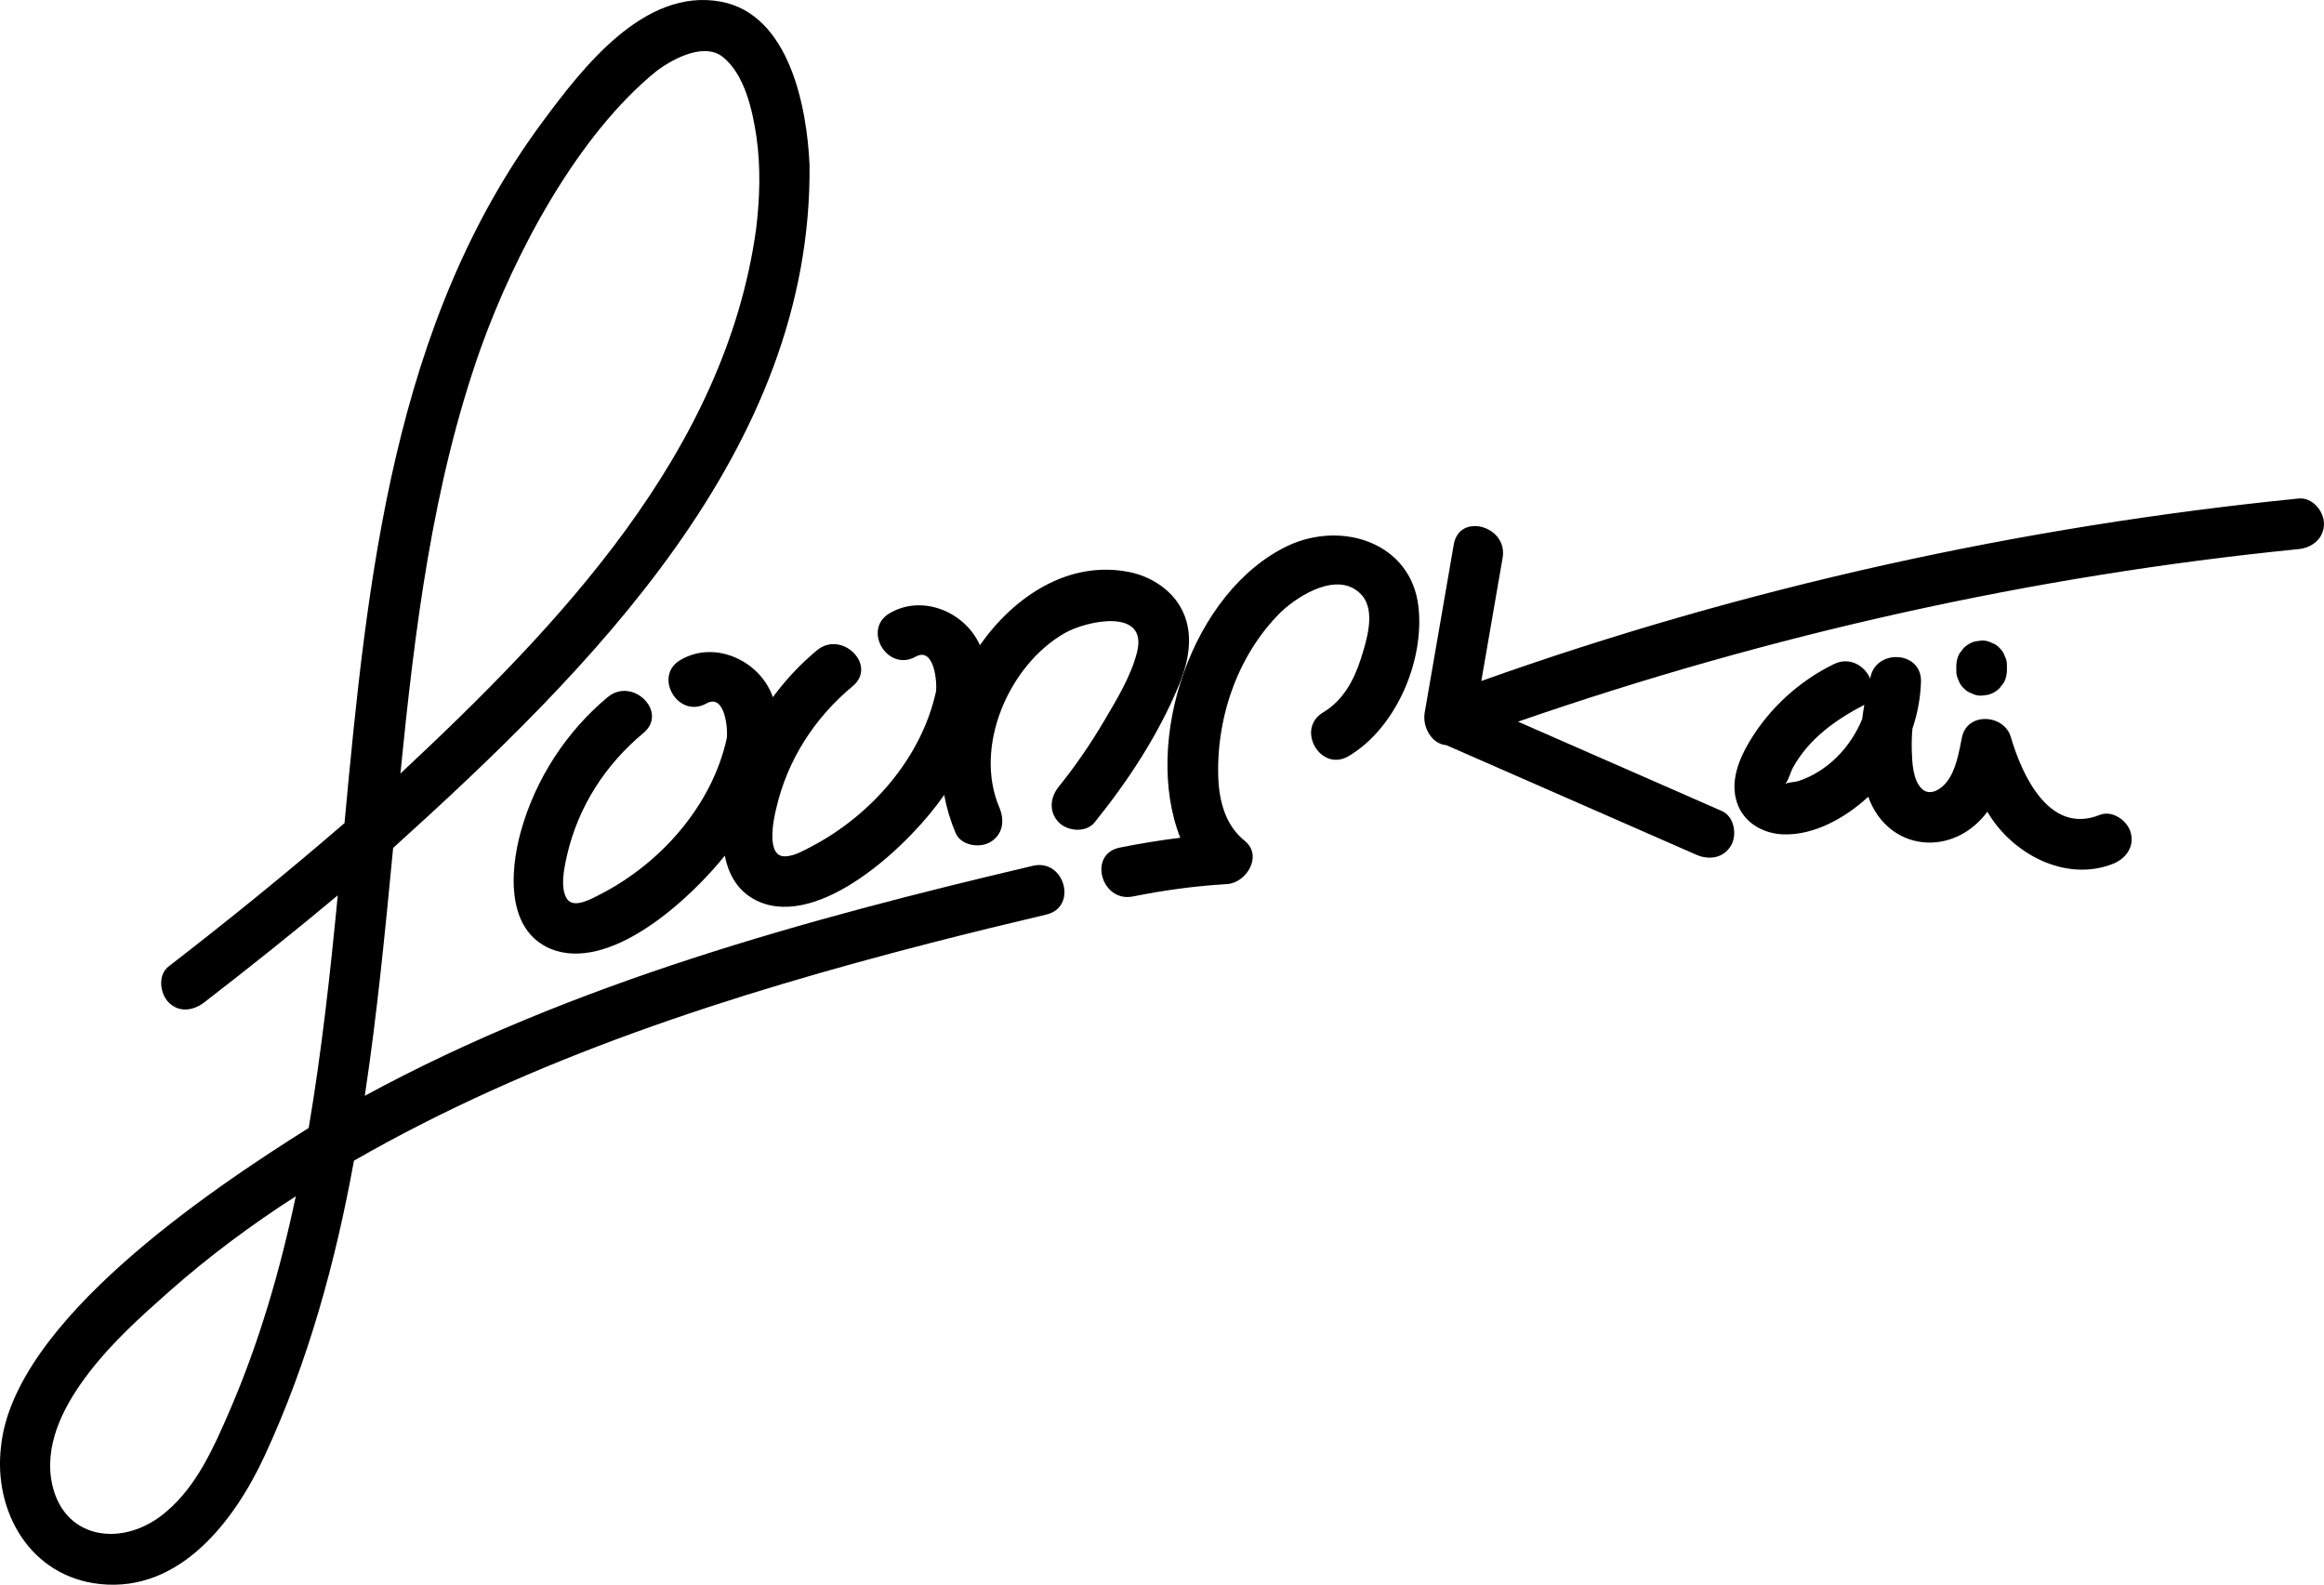 <svg xmlns="http://www.w3.org/2000/svg" viewBox="0 0 716 488.24"><path d="M363.68 186.99c-3.31-5.74-9.53-9.55-15.94-10.79-18.63-3.62-35.32 7.58-45.84 22.57-4.56-10.25-17.63-15.71-27.66-9.93-8.76 4.9-.91 18.38 7.87 13.47 5.75-3.22 6.69 8.12 6.24 10.82-4.53 20.57-20.22 38.3-38.69 47.85-2.23 1.14-4.89 2.7-7.48 2.82-6.3.61-3.95-11.13-3-14.86 3.45-14.91 11.81-27.8 23.52-37.54 7.73-6.43-3.36-17.41-11.03-11.03-5.09 4.23-9.63 9.09-13.56 14.41-3.86-11.15-17.75-17.66-28.33-11.53-8.76 4.9-.91 18.38 7.87 13.47 5.75-3.22 6.69 8.12 6.24 10.82-4.53 20.57-20.22 38.3-38.69 47.85-2.56 1.29-8.33 4.73-10.47 1.61-2.29-3.38-.91-9.72 0-13.65 3.45-14.91 11.81-27.8 23.52-37.54 7.73-6.43-3.36-17.41-11.03-11.03-12.81 10.66-22.27 25.29-26.75 41.36-3.48 12.51-4.74 31.75 10.76 36.76 18.18 5.53 41.59-16.2 52.08-29.3 1.3 6.71 4.87 12.47 12.37 14.89 19.15 5.88 45.21-19.02 55.21-33.59.74 3.98 1.91 7.91 3.53 11.74 1.64 3.87 7.37 4.75 10.67 2.8 4-2.37 4.46-6.76 2.8-10.67-8.02-18.85 3.03-43.96 20.15-53.73 6.75-3.85 25.74-7.88 22.27 5.89-1.88 7.46-6.31 14.65-10.18 21.23-4.15 7.05-8.79 13.81-13.92 20.17-2.67 3.3-3.17 7.79 0 11.03 2.71 2.77 8.39 3.27 11.03 0 10.43-12.93 19.69-27.05 26.05-42.46 3.14-7.61 4.71-16.4.39-23.91z"/><path d="M396.89 168.09c-29.65 14.01-44.99 60.19-33.26 90.01-6.27.77-12.52 1.79-18.69 3.04-9.83 1.99-5.67 17.03 4.15 15.04 9.52-1.92 19.19-3.24 28.89-3.8 6.05-.35 11.18-8.74 5.52-13.32-5.41-4.37-7.57-10.82-8.1-18.19-1.01-18.88 5.61-38.79 19.15-52.22 5.64-5.42 18.13-13.05 25.03-5.27 4.37 4.93 1.41 14.15-.32 19.6-2.1 6.59-5.51 12.85-11.59 16.48-8.62 5.13-.78 18.62 7.87 13.47 14.55-8.66 23.31-29.21 21.49-45.87-2.19-19.89-23.51-26.7-40.14-18.97zM708.2 153.58c-85.8 8.61-170.57 27.28-251.82 56.22 2.19-12.65 4.37-25.3 6.56-37.94 1.7-9.82-13.33-14.04-15.04-4.15-2.99 17.29-5.98 34.58-8.97 51.86-.76 4.4 2.16 9.67 6.69 10.01 25.67 11.25 51.33 22.5 77 33.75 3.88 1.7 8.33 1.11 10.67-2.8 1.97-3.29 1.05-8.98-2.8-10.67-20.93-9.18-41.87-18.35-62.8-27.53 77.75-26.93 158.6-45 240.5-53.16 4.19-.42 7.8-3.28 7.8-7.8.01-3.88-3.57-8.21-7.79-7.79zM318.22 266.74c-69.65 16.4-142.12 36.22-205.83 70.86 3.82-25.32 6.29-50.86 8.73-76.36 60.72-54.91 129.22-122.73 128.29-210.43-.77-17.58-6.14-46.41-27.37-50.31-23.67-4.35-42.68 20.56-54.88 37.02-46 62.04-54.01 140.51-61.02 216.06-17.65 15.26-35.75 29.92-54.21 44.18-3.36 2.6-2.68 8.29 0 11.03 3.25 3.33 7.72 2.56 11.03 0 13.87-10.72 27.62-21.67 41.1-32.95-2.31 24.08-4.92 47.77-8.95 71.66-30.86 19.41-90.7 59.63-94.78 97.98-2.49 20.31 9.09 40.29 30.5 42.54 24.74 2.61 41.53-19.68 50.72-39.55 13.36-28.83 21.84-59.68 27.5-90.88 55.15-31.69 116.32-51.25 177.65-67.07 11.85-3.05 23.75-5.95 35.66-8.76 9.78-2.28 5.64-17.33-4.14-15.02zM148.13 107.23c10.51-29.28 29.83-65.73 54.28-85.46 5.91-4.34 14.88-8.54 20.28-4.22 6.71 5.37 9.12 16.29 10.34 24.42 1.38 9.47 1.07 19.13-.08 28.61-9.51 68.73-60.79 122.17-109.59 167.74 4.42-44.26 9.84-88.98 24.77-131.09zM70.61 434.96c-4.73 10.92-9.96 22.75-19.23 30.63-13.17 11.57-32.72 9.12-35.65-10.13-1.71-12.07 4.7-23.49 11.78-32.71 7.02-9.14 15.88-17.15 24.49-24.76 12.24-10.83 25.38-20.61 39.13-29.44-4.8 22.74-11.28 45.09-20.52 66.41z"/><path d="M646.87 251.07c-15.47 6.22-23.91-12.22-27.35-23.99-2.05-7.05-13.4-7.8-15.04 0-.97 4.59-1.75 10.07-4.74 13.87-1.82 2.31-5.24 4.46-7.72 1.99-2.67-2.65-2.89-7.97-3.01-11.45-.08-2.37-.01-4.69.19-7 1.57-4.62 2.48-9.49 2.64-14.51.21-9.64-14.26-10.15-15.65-.91-1.66-3.9-6.26-6.87-11.2-4.46-10.73 5.24-19.9 13.62-26.02 23.9-3.32 5.57-5.97 12.28-3.82 18.76 2.06 6.2 8.04 9.58 14.32 9.79 9.39.31 19.09-5.06 26.11-11.59 6.17 17.04 26.24 18.75 36.71 4.61 7.5 12.92 24.06 21.85 38.72 16.04 3.91-1.57 6.65-5.2 5.45-9.59-1.01-3.72-5.65-7.04-9.59-5.46zm-92.85-10.42c-.93.31-3.23.36-3.88.83-.03.01-.05 0-.08 0v-.01c.89-.9 1.68-3.9 2.39-5.09 4.93-8.85 13.15-14.68 21.93-19.24-.25 1.42-.47 2.88-.65 4.36-3.58 8.76-10.68 16.18-19.71 19.15zM607.51 213.65c.93.49 1.93.71 3.01.67.69-.09 1.38-.19 2.07-.28 1.32-.37 2.47-1.04 3.44-2.01.41-.53.81-1.05 1.22-1.58.99-1.61 1.13-3.47 1.06-5.31.04-1.07-.18-2.08-.67-3.01-.31-.97-.85-1.8-1.61-2.51-.71-.76-1.54-1.3-2.51-1.61-.93-.49-1.93-.71-3.01-.67-.69.09-1.38.19-2.07.28-1.32.37-2.47 1.04-3.44 2.01-.41.53-.81 1.05-1.22 1.58-.99 1.61-1.13 3.47-1.06 5.31-.04 1.07.18 2.08.67 3.01.31.97.85 1.8 1.61 2.51.71.75 1.55 1.29 2.51 1.61z"/></svg>